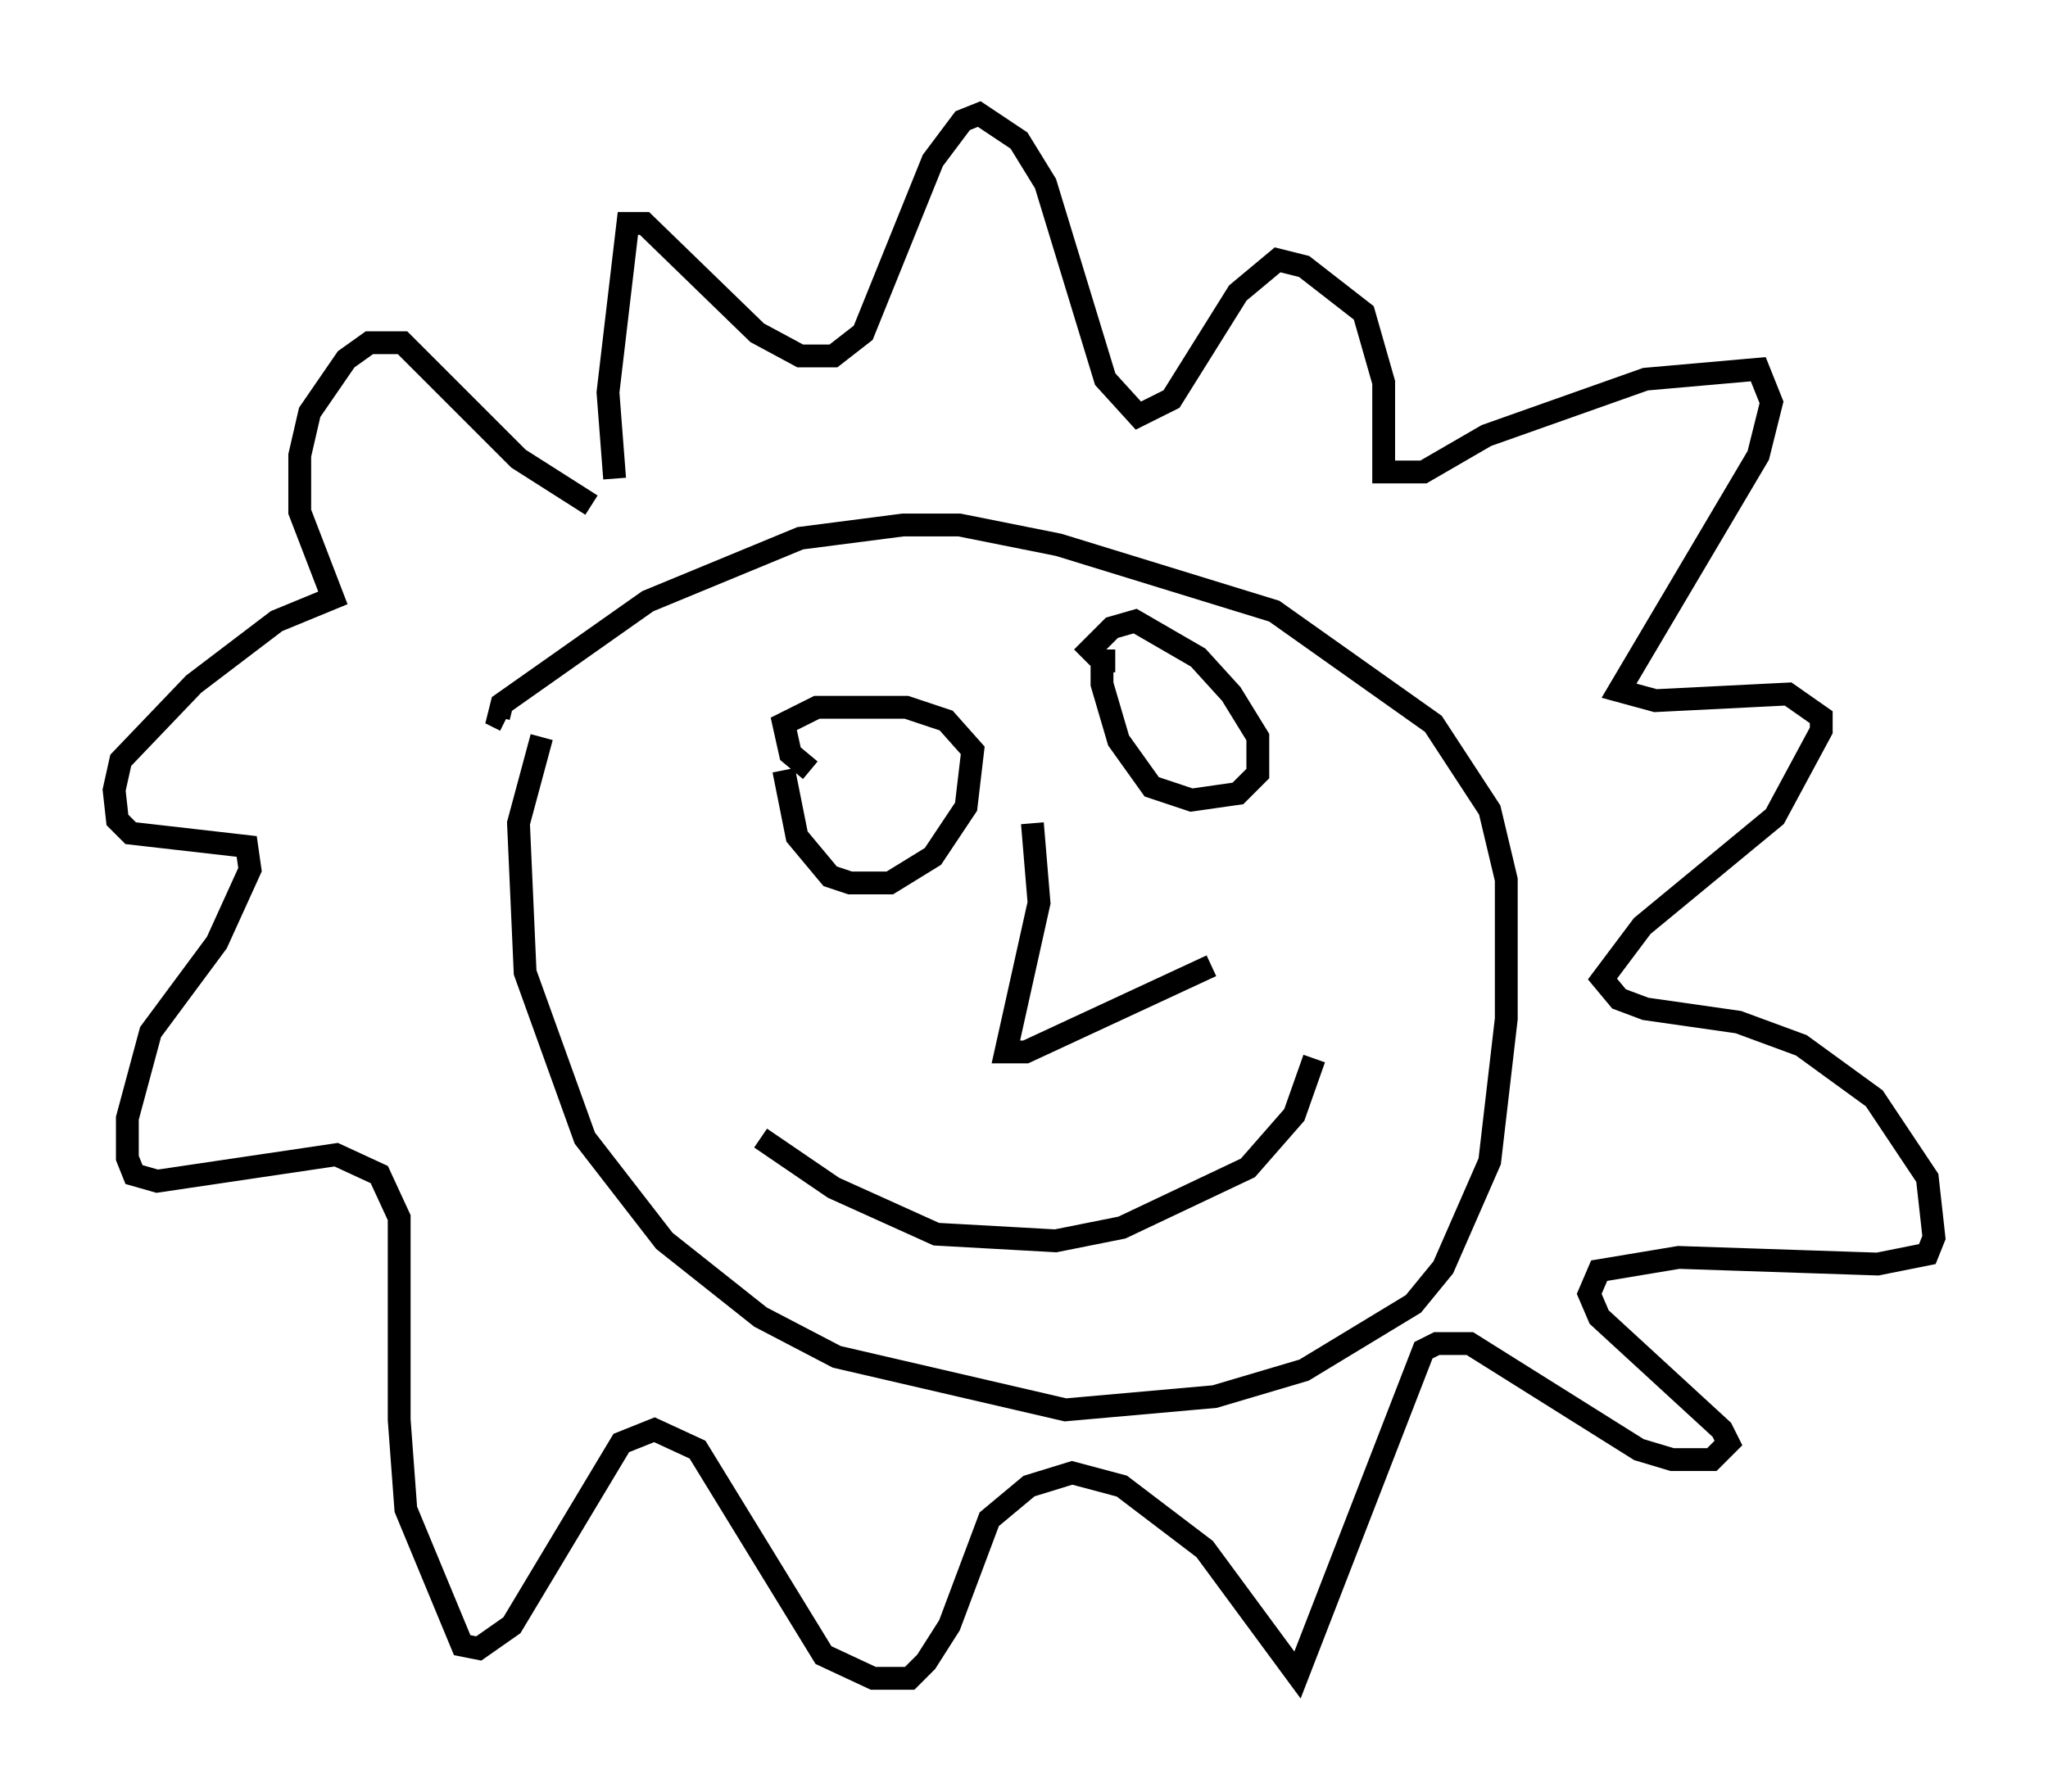 <?xml version="1.0" encoding="utf-8" ?>
<svg baseProfile="full" height="78.559" version="1.1" width="89.743" xmlns="http://www.w3.org/2000/svg" xmlns:ev="http://www.w3.org/2001/xml-events" xmlns:xlink="http://www.w3.org/1999/xlink"><defs /><rect fill="white" height="78.559" width="89.743" x="0" y="0" /><path d="M24.754, 31.29 m-1.017, 1.017 l-1.017, 3.777 0.291, 6.536 l2.615, 7.263 3.486, 4.503 l4.212, 3.341 3.341, 1.743 l10.022, 2.324 6.536, -0.581 l3.922, -1.162 4.793, -2.905 l1.307, -1.598 2.034, -4.648 l0.726, -6.246 0.0, -6.101 l-0.726, -3.05 -2.469, -3.777 l-6.972, -4.939 -9.441, -2.905 l-4.358, -0.872 -2.469, 0.0 l-4.503, 0.581 -6.682, 2.76 l-6.391, 4.503 -0.145, 0.581 l0.291, 0.145 m4.793, -10.603 l-0.291, -3.777 0.872, -7.408 l0.726, 0.0 4.939, 4.793 l1.888, 1.017 1.453, 0.0 l1.307, -1.017 3.05, -7.553 l1.307, -1.743 0.726, -0.291 l1.743, 1.162 1.162, 1.888 l2.615, 8.57 1.453, 1.598 l1.453, -0.726 2.905, -4.648 l1.743, -1.453 1.162, 0.291 l2.615, 2.034 0.872, 3.05 l0.0, 3.922 1.743, 0.0 l2.76, -1.598 6.972, -2.469 l4.939, -0.436 0.581, 1.453 l-0.581, 2.324 -6.101, 10.313 l1.598, 0.436 5.81, -0.291 l1.453, 1.017 0.0, 0.581 l-2.034, 3.777 -5.81, 4.793 l-1.743, 2.324 0.726, 0.872 l1.162, 0.436 4.067, 0.581 l2.76, 1.017 3.196, 2.324 l2.324, 3.486 0.291, 2.615 l-0.291, 0.726 -2.179, 0.436 l-8.715, -0.291 -3.486, 0.581 l-0.436, 1.017 0.436, 1.017 l5.374, 4.939 0.291, 0.581 l-0.726, 0.726 -1.743, 0.0 l-1.453, -0.436 -7.408, -4.648 l-1.453, 0.0 -0.581, 0.291 l-5.52, 14.235 -4.067, -5.52 l-3.631, -2.76 -2.179, -0.581 l-1.888, 0.581 -1.743, 1.453 l-1.743, 4.648 -1.017, 1.598 l-0.726, 0.726 -1.598, 0.0 l-2.179, -1.017 -5.52, -9.006 l-1.888, -0.872 -1.453, 0.581 l-4.793, 7.989 -1.453, 1.017 l-0.726, -0.145 -2.469, -5.955 l-0.291, -3.922 0.0, -8.86 l-0.872, -1.888 -1.888, -0.872 l-7.844, 1.162 -1.017, -0.291 l-0.291, -0.726 0.0, -1.743 l1.017, -3.777 2.905, -3.922 l1.453, -3.196 -0.145, -1.017 l-5.084, -0.581 -0.581, -0.581 l-0.145, -1.307 0.291, -1.307 l3.196, -3.341 3.631, -2.76 l2.469, -1.017 -1.453, -3.777 l0.0, -2.469 0.436, -1.888 l1.598, -2.324 1.017, -0.726 l1.453, 0.0 5.084, 5.084 l3.196, 2.034 m8.425, 11.62 l0.581, 2.905 1.453, 1.743 l0.872, 0.291 1.743, 0.0 l1.888, -1.162 1.453, -2.179 l0.291, -2.469 -1.162, -1.307 l-1.743, -0.581 -3.922, 0.0 l-1.453, 0.726 0.291, 1.307 l0.872, 0.726 m13.363, -4.793 l-0.581, 0.0 0.0, 1.017 l0.726, 2.469 1.453, 2.034 l1.743, 0.581 2.034, -0.291 l0.872, -0.872 0.0, -1.598 l-1.162, -1.888 -1.453, -1.598 l-2.76, -1.598 -1.017, 0.291 l-1.307, 1.307 m-2.179, 7.263 l0.291, 3.486 -1.453, 6.536 l0.872, 0.0 8.134, -3.777 m-19.754, 7.553 l3.196, 2.179 4.503, 2.034 l5.229, 0.291 2.905, -0.581 l5.52, -2.615 2.034, -2.324 l0.872, -2.469 " fill="none" stroke="black" stroke-width="1" /></svg>
